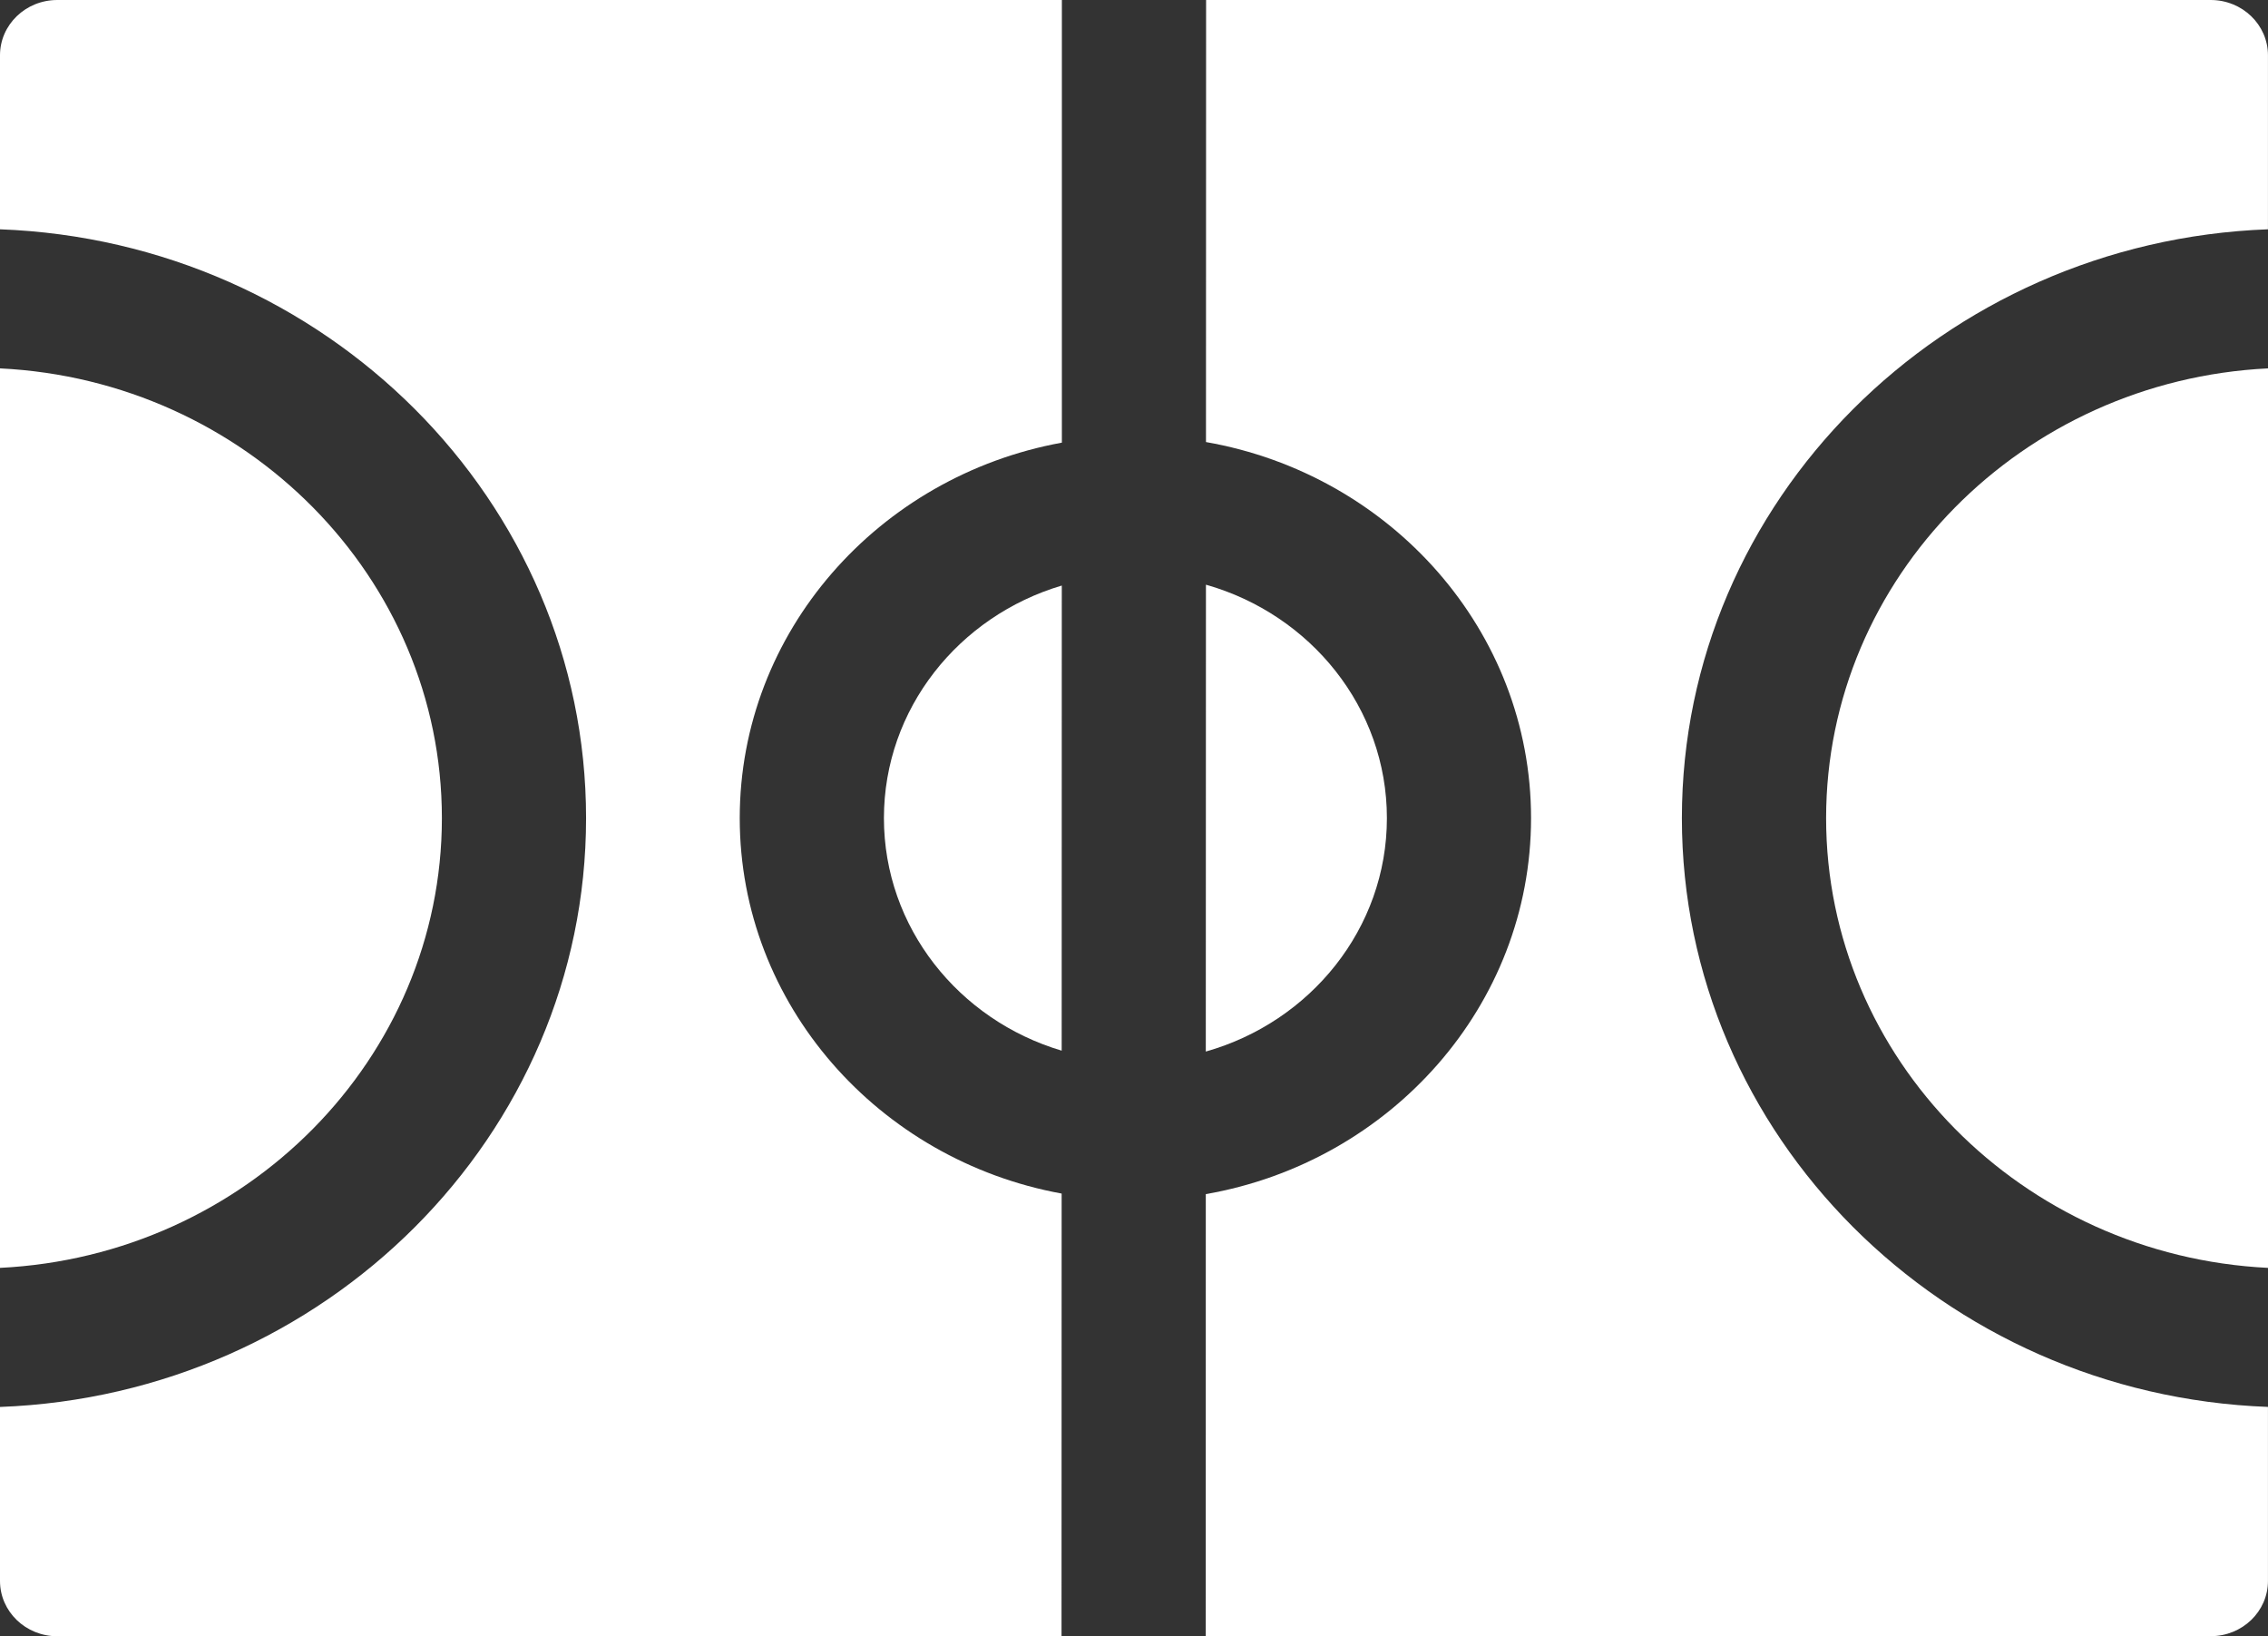 <svg width="61" height="44" viewBox="0 0 61 44" fill="none" xmlns="http://www.w3.org/2000/svg">
<rect x="0" y="0" width="61" height="44" fill="#333333" stroke="none"/>
<path d="M23.774 22C23.774 24.94 25.79 27.432 28.555 28.253L28.558 15.746C25.79 16.566 23.774 19.059 23.774 22Z" fill="white"/>
<path d="M37.302 22C37.302 19.03 35.245 16.519 32.435 15.723L32.431 28.277C35.242 27.483 37.302 24.97 37.302 22Z" fill="white"/>
<path d="M11.885 22C11.885 15.531 6.61 10.229 0 9.906V34.094C6.61 33.769 11.885 28.469 11.885 22Z" fill="white"/>
<path d="M45.236 22C45.236 13.469 52.251 6.492 60.999 6.166V1.487C60.999 0.666 60.31 0 59.459 0H32.439L32.436 11.887C37.4 12.755 41.179 16.957 41.179 21.998C41.179 27.042 37.399 31.245 32.431 32.111L32.43 43.998H59.459C60.31 43.998 60.999 43.333 60.999 42.512V37.833C52.25 37.507 45.236 30.53 45.236 22Z" fill="white"/>
<path d="M28.554 32.096C23.631 31.196 19.896 27.011 19.896 22C19.896 16.986 23.634 12.801 28.56 11.903V0H1.541C0.689 0 0 0.666 0 1.487V6.166C8.75 6.493 15.763 13.47 15.763 22C15.763 30.53 8.75 37.507 0 37.834V42.513C0 43.334 0.689 44 1.541 44H28.551L28.554 32.096Z" fill="white"/>
<path d="M61 34.094V9.906C54.39 10.231 49.115 15.531 49.115 22C49.115 28.469 54.39 33.769 61 34.094Z" fill="white"/>
</svg>
